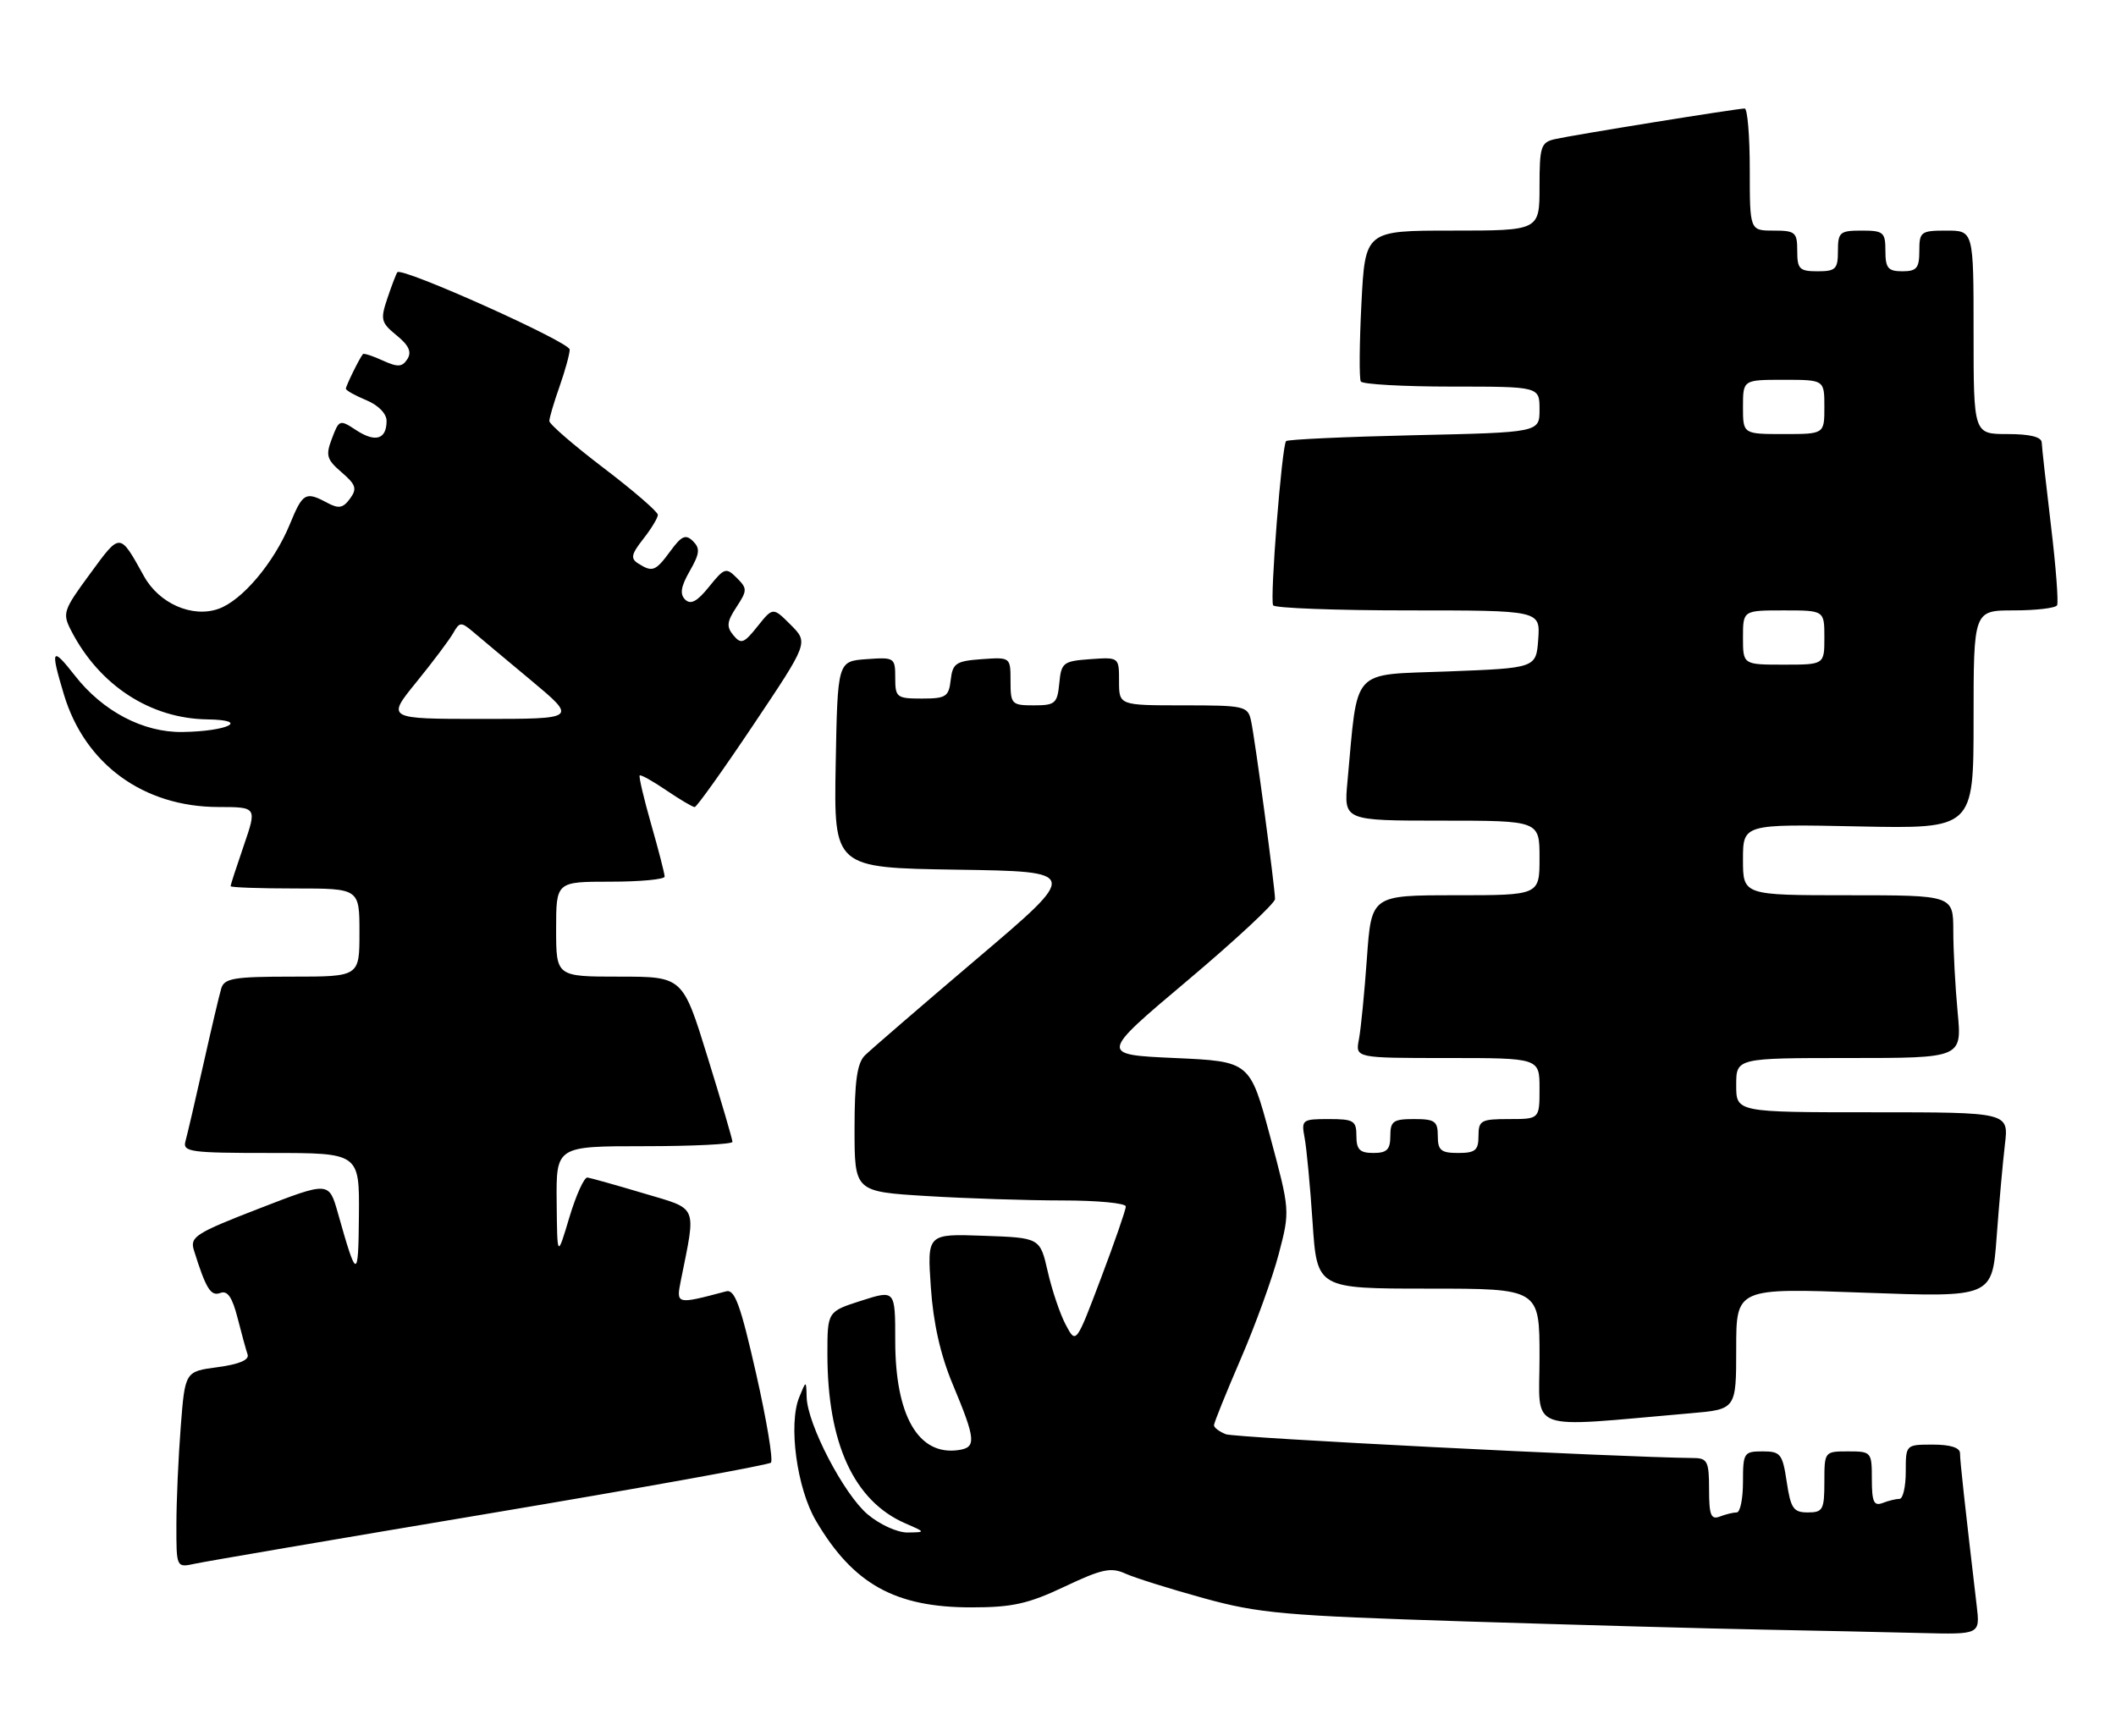 <?xml version="1.0" encoding="UTF-8" standalone="no"?>
<!DOCTYPE svg PUBLIC "-//W3C//DTD SVG 1.1//EN" "http://www.w3.org/Graphics/SVG/1.1/DTD/svg11.dtd" >
<svg xmlns="http://www.w3.org/2000/svg" xmlns:xlink="http://www.w3.org/1999/xlink" version="1.1" viewBox="0 0 312 256">
 <g >
 <path fill="currentColor"
d=" M 291.46 236.75 C 289.70 221.79 289.00 215.40 289.00 214.28 C 289.00 213.45 287.58 213.00 285.00 213.00 C 281.00 213.00 281.00 213.00 281.00 217.00 C 281.00 219.20 280.59 221.00 280.08 221.00 C 279.58 221.00 278.45 221.27 277.58 221.61 C 276.30 222.10 276.00 221.44 276.00 218.11 C 276.00 214.08 275.93 214.00 272.50 214.00 C 269.02 214.00 269.00 214.02 269.00 218.50 C 269.00 222.60 268.78 223.00 266.56 223.00 C 264.44 223.00 264.04 222.42 263.45 218.50 C 262.83 214.36 262.54 214.00 259.89 214.00 C 257.13 214.00 257.00 214.21 257.00 218.50 C 257.00 220.97 256.59 223.00 256.08 223.00 C 255.58 223.00 254.45 223.27 253.58 223.61 C 252.28 224.11 252.00 223.40 252.00 219.61 C 252.00 215.50 251.75 215.00 249.75 214.98 C 238.41 214.86 182.10 212.00 180.75 211.47 C 179.79 211.09 179.00 210.50 179.00 210.14 C 179.00 209.79 180.78 205.38 182.95 200.35 C 185.13 195.31 187.65 188.34 188.56 184.85 C 190.22 178.51 190.21 178.48 187.26 167.50 C 184.30 156.50 184.30 156.50 173.21 156.00 C 162.12 155.50 162.12 155.50 175.06 144.60 C 182.18 138.60 188.00 133.18 188.00 132.56 C 188.00 130.90 185.04 108.89 184.46 106.25 C 183.99 104.11 183.50 104.00 174.48 104.00 C 165.00 104.00 165.00 104.00 165.00 100.44 C 165.00 96.89 165.00 96.89 160.75 97.19 C 156.76 97.48 156.48 97.70 156.19 100.75 C 155.90 103.73 155.58 104.00 152.44 104.00 C 149.17 104.00 149.00 103.83 149.00 100.44 C 149.00 96.89 149.00 96.89 144.75 97.19 C 140.95 97.47 140.47 97.79 140.18 100.25 C 139.90 102.73 139.48 103.00 135.93 103.00 C 132.21 103.00 132.00 102.83 132.00 99.94 C 132.00 96.96 131.89 96.89 127.75 97.19 C 123.50 97.50 123.50 97.50 123.22 112.73 C 122.95 127.95 122.95 127.95 141.07 128.23 C 159.20 128.50 159.20 128.50 144.12 141.30 C 135.83 148.34 128.36 154.79 127.52 155.62 C 126.38 156.76 126.00 159.45 126.00 166.42 C 126.00 175.70 126.00 175.70 136.66 176.35 C 142.52 176.71 151.52 177.00 156.66 177.00 C 161.80 177.00 166.00 177.40 166.00 177.89 C 166.00 178.37 164.35 183.14 162.33 188.48 C 158.66 198.19 158.66 198.19 157.15 195.35 C 156.31 193.78 155.12 190.25 154.49 187.50 C 153.35 182.50 153.35 182.50 145.03 182.21 C 136.71 181.91 136.71 181.91 137.25 189.79 C 137.61 195.09 138.67 199.78 140.47 204.09 C 143.90 212.30 144.00 213.43 141.30 213.81 C 135.41 214.65 132.00 208.73 132.00 197.69 C 132.00 190.18 132.00 190.18 127.00 191.78 C 122.00 193.38 122.00 193.38 122.00 199.64 C 122.00 212.81 125.91 221.31 133.48 224.61 C 136.50 225.92 136.50 225.92 133.83 225.96 C 132.33 225.98 129.73 224.80 127.94 223.29 C 124.43 220.34 119.04 209.99 118.94 206.00 C 118.87 203.50 118.87 203.50 117.85 206.00 C 116.21 209.99 117.49 219.46 120.32 224.25 C 125.81 233.57 131.97 237.00 143.22 237.00 C 149.26 237.00 151.60 236.48 156.97 233.94 C 162.46 231.34 163.81 231.05 165.94 232.02 C 167.31 232.64 172.50 234.27 177.47 235.64 C 185.62 237.89 189.38 238.22 216.00 239.07 C 232.22 239.58 252.03 240.13 260.00 240.28 C 267.98 240.43 278.43 240.66 283.23 240.78 C 291.96 241.00 291.96 241.00 291.46 236.75 Z  M 72.27 223.13 C 94.69 219.37 113.32 216.01 113.67 215.66 C 114.03 215.31 113.04 209.38 111.48 202.50 C 109.19 192.41 108.34 190.06 107.07 190.40 C 99.70 192.36 99.68 192.35 100.39 188.80 C 102.66 177.49 103.03 178.37 94.87 175.94 C 90.82 174.73 87.10 173.69 86.62 173.62 C 86.14 173.55 84.94 176.20 83.95 179.50 C 82.16 185.50 82.16 185.50 82.08 177.25 C 82.00 169.00 82.00 169.00 95.00 169.00 C 102.15 169.00 108.00 168.71 108.00 168.36 C 108.00 168.00 106.35 162.38 104.33 155.86 C 100.67 144.00 100.67 144.00 91.33 144.00 C 82.00 144.00 82.00 144.00 82.00 137.00 C 82.00 130.00 82.00 130.00 90.00 130.00 C 94.40 130.00 98.00 129.66 98.00 129.25 C 98.00 128.83 97.11 125.37 96.02 121.56 C 94.93 117.75 94.17 114.50 94.32 114.34 C 94.48 114.18 96.25 115.17 98.25 116.53 C 100.26 117.89 102.13 119.00 102.43 119.00 C 102.72 119.00 106.62 113.54 111.08 106.88 C 119.21 94.75 119.21 94.75 116.59 92.13 C 113.97 89.51 113.97 89.51 111.69 92.36 C 109.69 94.87 109.27 95.03 108.14 93.67 C 107.09 92.41 107.17 91.66 108.59 89.51 C 110.20 87.05 110.20 86.77 108.63 85.20 C 107.06 83.63 106.80 83.72 104.55 86.51 C 102.80 88.69 101.85 89.20 101.03 88.41 C 100.21 87.60 100.39 86.49 101.70 84.20 C 103.17 81.63 103.26 80.86 102.18 79.79 C 101.10 78.73 100.50 79.00 98.85 81.25 C 96.66 84.24 96.20 84.41 94.10 83.08 C 92.94 82.35 93.08 81.72 94.85 79.46 C 96.03 77.96 97.00 76.36 97.00 75.91 C 97.00 75.46 93.40 72.35 89.00 69.00 C 84.60 65.65 81.00 62.54 81.00 62.08 C 81.00 61.62 81.67 59.34 82.50 57.00 C 83.32 54.66 84.00 52.20 84.00 51.54 C 84.00 50.43 59.26 39.33 58.59 40.14 C 58.43 40.34 57.77 42.05 57.13 43.95 C 56.06 47.12 56.17 47.56 58.48 49.45 C 60.29 50.92 60.73 51.90 60.07 52.94 C 59.30 54.13 58.67 54.17 56.44 53.16 C 54.96 52.48 53.64 52.05 53.51 52.21 C 52.99 52.84 51.00 56.90 51.00 57.31 C 51.00 57.56 52.35 58.32 54.00 59.00 C 55.78 59.74 57.00 60.98 57.00 62.06 C 57.00 64.78 55.36 65.28 52.54 63.44 C 50.09 61.83 50.00 61.86 48.95 64.64 C 47.99 67.15 48.16 67.74 50.37 69.64 C 52.49 71.47 52.68 72.05 51.61 73.52 C 50.58 74.93 49.94 75.04 48.24 74.13 C 45.05 72.42 44.64 72.66 42.74 77.29 C 40.40 82.98 35.68 88.57 32.19 89.78 C 28.33 91.13 23.45 88.98 21.23 84.96 C 17.61 78.45 17.78 78.46 13.28 84.60 C 9.30 90.01 9.17 90.42 10.51 93.02 C 14.67 101.07 22.18 105.95 30.57 106.07 C 36.93 106.16 33.65 107.83 26.91 107.93 C 21.14 108.02 15.16 104.89 11.04 99.61 C 7.62 95.24 7.39 95.65 9.42 102.39 C 12.51 112.68 21.15 118.97 32.20 118.99 C 37.89 119.00 37.89 119.00 35.95 124.66 C 34.88 127.77 34.00 130.47 34.00 130.66 C 34.00 130.85 38.27 131.00 43.50 131.00 C 53.00 131.00 53.00 131.00 53.00 137.50 C 53.00 144.00 53.00 144.00 43.07 144.00 C 34.47 144.00 33.07 144.24 32.62 145.75 C 32.33 146.71 31.14 151.78 29.97 157.00 C 28.80 162.22 27.62 167.29 27.35 168.25 C 26.91 169.85 27.97 170.00 39.93 170.00 C 53.00 170.00 53.00 170.00 52.92 179.25 C 52.84 188.81 52.62 188.78 49.82 178.85 C 48.50 174.20 48.50 174.20 38.21 178.19 C 28.83 181.82 27.98 182.37 28.59 184.34 C 30.36 190.01 31.08 191.18 32.49 190.64 C 33.54 190.24 34.24 191.25 35.02 194.29 C 35.61 196.61 36.28 199.05 36.51 199.72 C 36.77 200.52 35.24 201.16 32.10 201.58 C 27.28 202.22 27.28 202.22 26.65 210.36 C 26.30 214.84 26.01 221.35 26.01 224.83 C 26.00 231.16 26.00 231.16 28.75 230.56 C 30.26 230.23 49.85 226.89 72.27 223.13 Z  M 249.25 208.38 C 256.00 207.80 256.00 207.80 256.00 198.85 C 256.00 189.90 256.00 189.90 274.87 190.60 C 293.74 191.29 293.74 191.29 294.40 182.40 C 294.76 177.50 295.31 171.36 295.62 168.75 C 296.19 164.00 296.19 164.00 276.09 164.00 C 256.00 164.00 256.00 164.00 256.00 160.00 C 256.00 156.00 256.00 156.00 272.64 156.00 C 289.29 156.00 289.29 156.00 288.65 149.25 C 288.30 145.54 288.01 140.14 288.01 137.25 C 288.00 132.00 288.00 132.00 272.50 132.00 C 257.00 132.00 257.00 132.00 257.00 126.75 C 257.00 121.50 257.00 121.50 274.00 121.85 C 291.00 122.20 291.00 122.20 291.00 106.10 C 291.00 90.00 291.00 90.00 296.94 90.00 C 300.21 90.00 303.07 89.66 303.31 89.25 C 303.54 88.84 303.14 83.55 302.41 77.50 C 301.69 71.45 301.07 65.94 301.05 65.25 C 301.02 64.42 299.31 64.00 296.00 64.00 C 291.00 64.00 291.00 64.00 291.00 49.00 C 291.00 34.00 291.00 34.00 287.00 34.00 C 283.22 34.00 283.00 34.17 283.00 37.00 C 283.00 39.53 282.61 40.00 280.50 40.00 C 278.39 40.00 278.00 39.53 278.00 37.00 C 278.00 34.24 277.72 34.00 274.50 34.00 C 271.28 34.00 271.00 34.24 271.00 37.00 C 271.00 39.67 270.67 40.00 268.00 40.00 C 265.33 40.00 265.00 39.67 265.00 37.00 C 265.00 34.24 264.72 34.00 261.50 34.00 C 258.00 34.00 258.00 34.00 258.00 25.00 C 258.00 20.05 257.66 16.00 257.25 16.00 C 256.12 16.00 231.84 19.92 229.25 20.52 C 227.20 20.99 227.00 21.62 227.00 27.52 C 227.00 34.00 227.00 34.00 214.14 34.00 C 201.29 34.00 201.29 34.00 200.74 44.75 C 200.44 50.66 200.40 55.84 200.65 56.25 C 200.91 56.66 206.94 57.00 214.06 57.00 C 227.00 57.00 227.00 57.00 227.00 60.38 C 227.00 63.76 227.00 63.76 208.54 64.17 C 198.39 64.40 189.88 64.79 189.63 65.04 C 189.01 65.67 187.22 88.32 187.72 89.25 C 187.94 89.66 196.89 90.00 207.62 90.00 C 227.11 90.00 227.11 90.00 226.81 94.25 C 226.50 98.50 226.50 98.50 213.51 99.00 C 199.01 99.56 200.26 98.19 198.68 115.25 C 198.14 121.00 198.14 121.00 212.57 121.00 C 227.00 121.00 227.00 121.00 227.00 126.50 C 227.00 132.00 227.00 132.00 214.61 132.00 C 202.21 132.00 202.21 132.00 201.55 141.25 C 201.19 146.34 200.66 151.74 200.37 153.25 C 199.84 156.00 199.84 156.00 213.42 156.00 C 227.00 156.00 227.00 156.00 227.00 160.50 C 227.00 165.00 227.00 165.00 222.50 165.00 C 218.37 165.00 218.00 165.20 218.00 167.50 C 218.00 169.61 217.53 170.00 215.00 170.00 C 212.47 170.00 212.00 169.61 212.00 167.50 C 212.00 165.31 211.57 165.00 208.50 165.00 C 205.43 165.00 205.00 165.31 205.00 167.50 C 205.00 169.50 204.50 170.00 202.50 170.00 C 200.50 170.00 200.00 169.50 200.00 167.50 C 200.00 165.24 199.61 165.00 195.92 165.00 C 192.01 165.00 191.86 165.11 192.36 167.75 C 192.65 169.26 193.18 174.89 193.54 180.25 C 194.19 190.00 194.19 190.00 210.59 190.00 C 227.00 190.00 227.00 190.00 227.00 200.12 C 227.00 211.38 224.66 210.51 249.25 208.38 Z  M 61.40 100.57 C 63.83 97.58 66.27 94.33 66.83 93.34 C 67.75 91.70 68.00 91.68 69.67 93.09 C 70.68 93.95 74.56 97.20 78.31 100.32 C 85.11 106.00 85.11 106.00 71.05 106.00 C 56.98 106.00 56.98 106.00 61.40 100.57 Z  M 257.00 94.00 C 257.00 90.00 257.00 90.00 263.00 90.00 C 269.00 90.00 269.00 90.00 269.00 94.00 C 269.00 98.00 269.00 98.00 263.00 98.00 C 257.00 98.00 257.00 98.00 257.00 94.00 Z  M 257.00 60.00 C 257.00 56.00 257.00 56.00 263.00 56.00 C 269.00 56.00 269.00 56.00 269.00 60.00 C 269.00 64.00 269.00 64.00 263.00 64.00 C 257.00 64.00 257.00 64.00 257.00 60.00 Z "/>
</g>
</svg>
